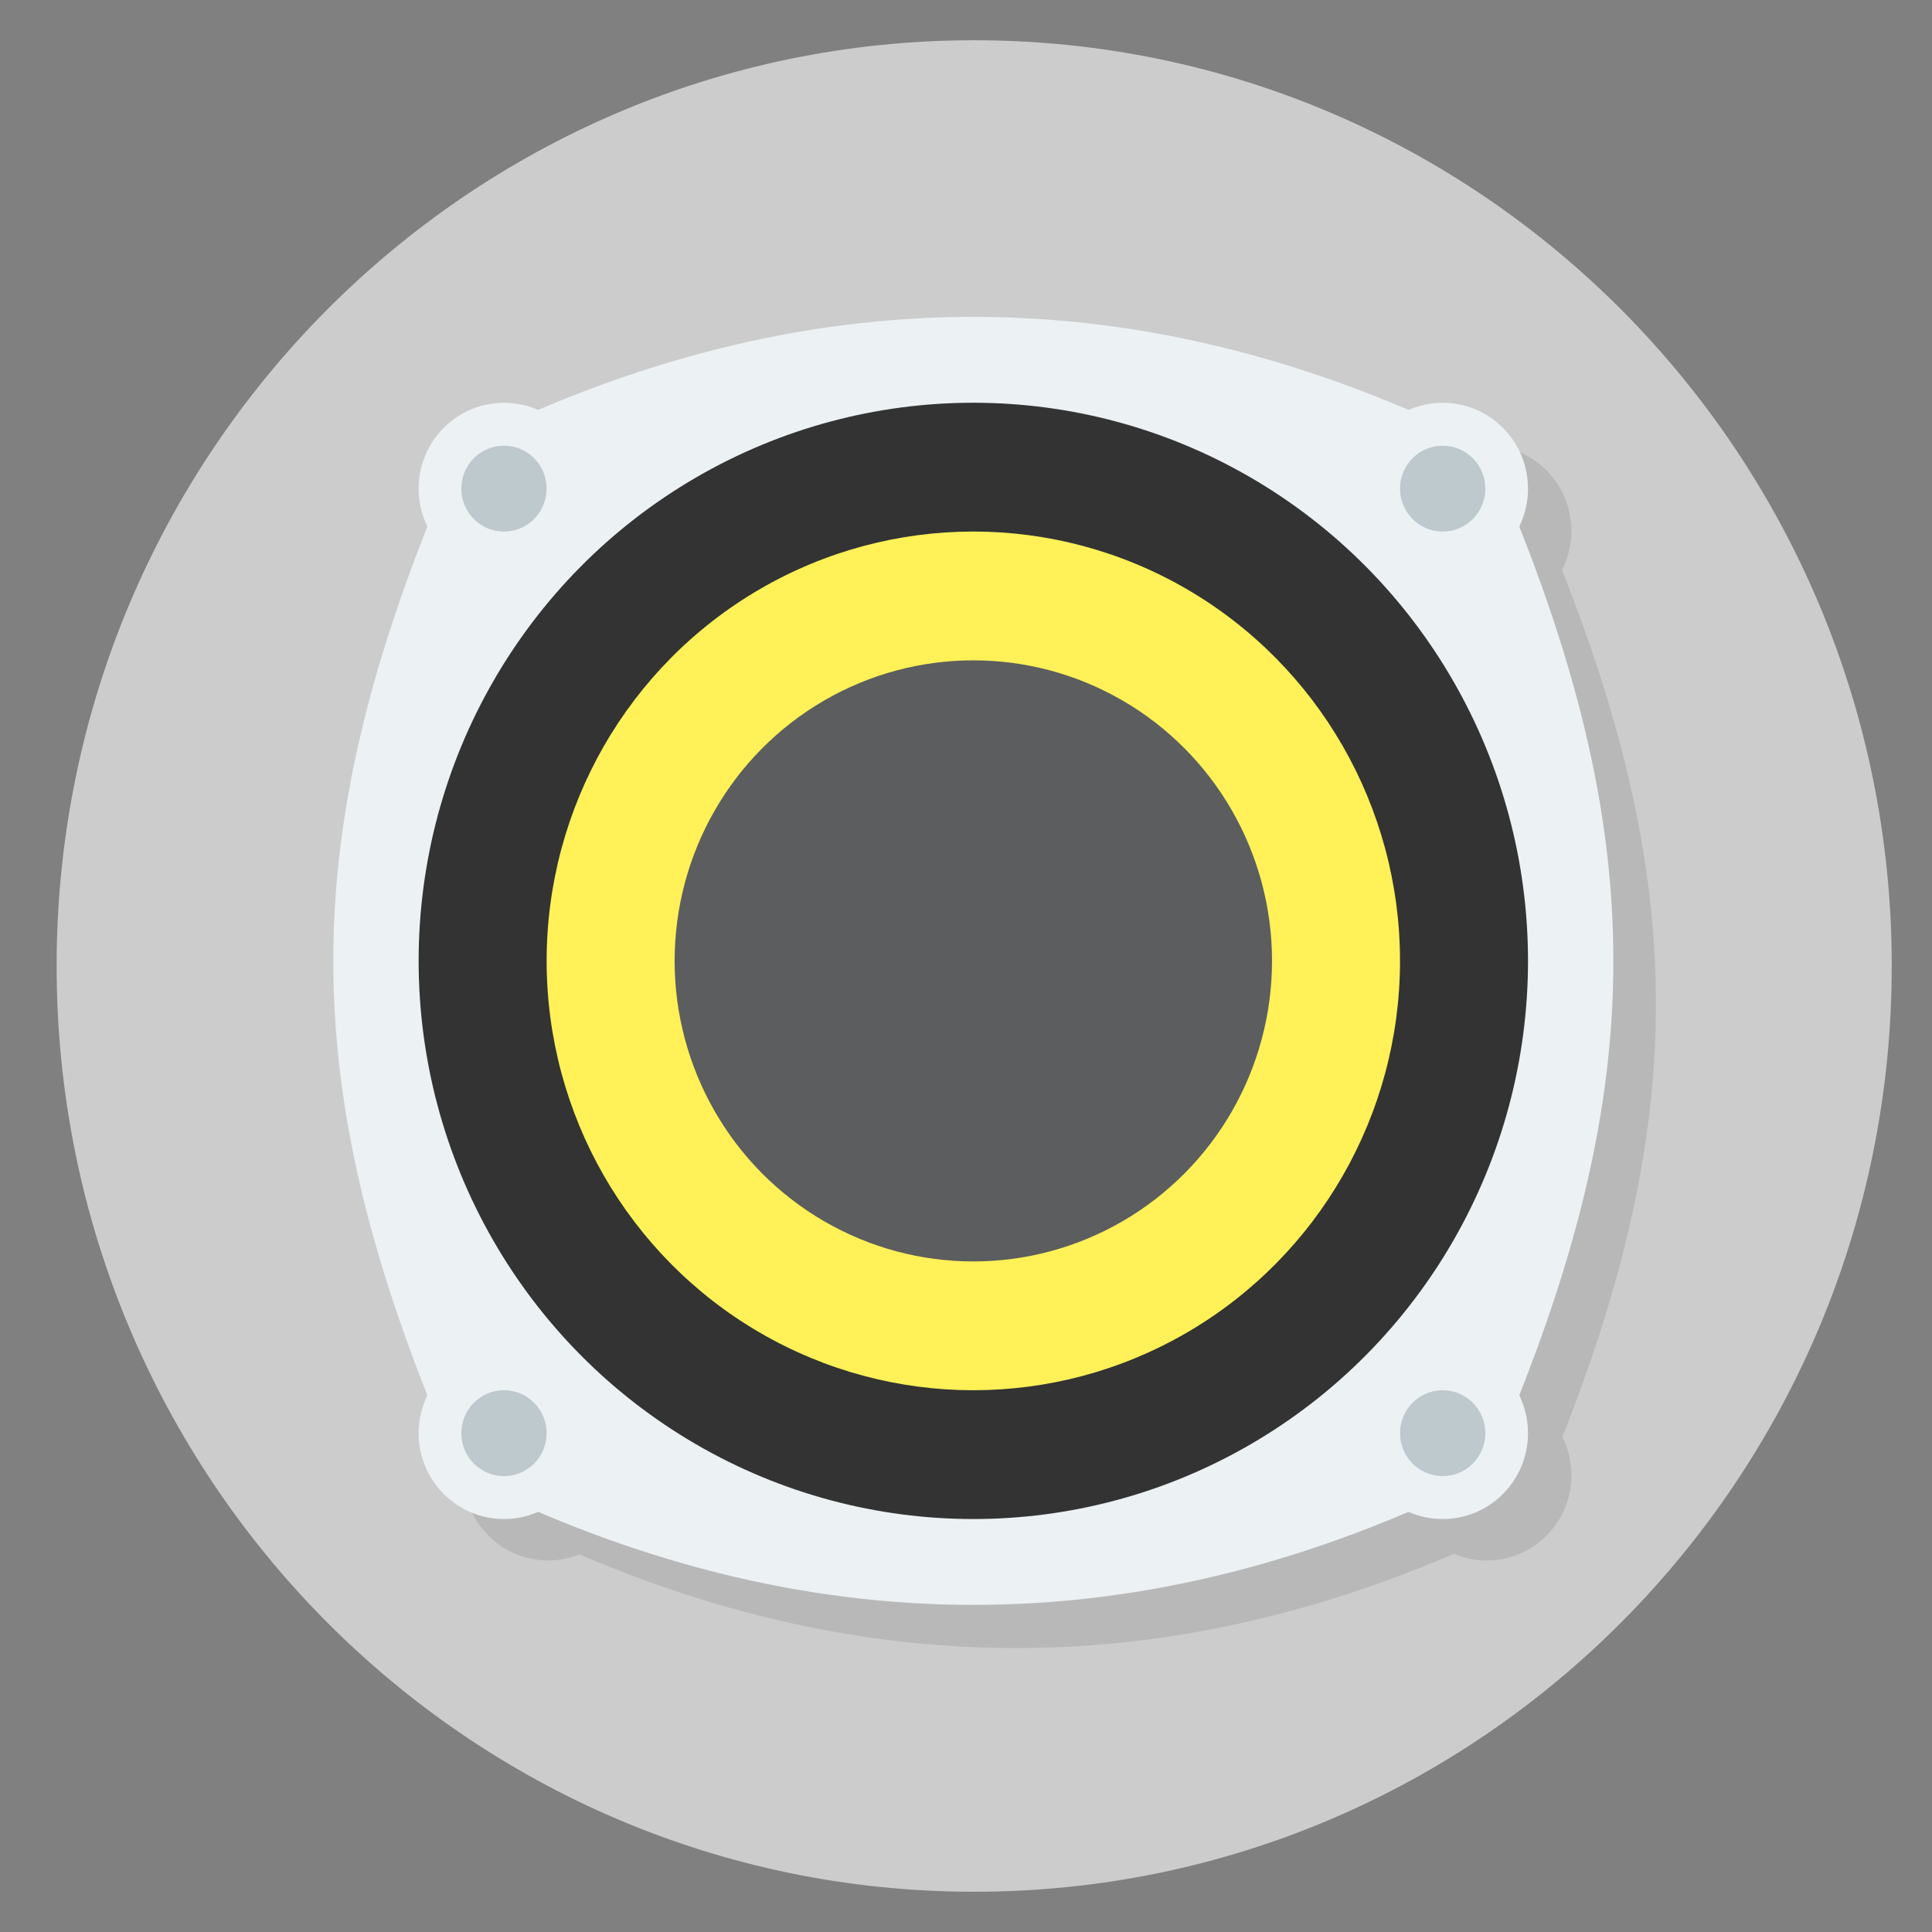 <?xml version="1.0" encoding="UTF-8" standalone="no"?>
<svg
   xmlns:dc="http://purl.org/dc/elements/1.1/"
   xmlns:cc="http://creativecommons.org/ns#"
   xmlns:rdf="http://www.w3.org/1999/02/22-rdf-syntax-ns#"
   xmlns:svg="http://www.w3.org/2000/svg"
   xmlns="http://www.w3.org/2000/svg"
   xmlns:sodipodi="http://sodipodi.sourceforge.net/DTD/sodipodi-0.dtd"
   xmlns:inkscape="http://www.inkscape.org/namespaces/inkscape"
   viewBox="0 0 48 48"
   version="1.1"
   id="svg73"
   sodipodi:docname="pnmixer.svg"
   inkscape:version="0.92.2pre0 (973e216, 2017-07-25)">
  <rect x="0" y="0" width="48" height="48" fill="#808080" stroke="none"/>
  <sodipodi:namedview
     pagecolor="#ffffff"
     bordercolor="#666666"
     borderopacity="1"
     objecttolerance="10"
     gridtolerance="10"
     guidetolerance="10"
     inkscape:pageopacity="0"
     inkscape:pageshadow="2"
     inkscape:window-width="1360"
     inkscape:window-height="691"
     id="namedview75"
     showgrid="false"
     inkscape:zoom="4.9166667"
     inkscape:cx="25.22034"
     inkscape:cy="22.983051"
     inkscape:window-x="0"
     inkscape:window-y="0"
     inkscape:window-maximized="1"
     inkscape:current-layer="svg73" />
  <defs
     id="defs17">
    <linearGradient
       id="linearGradient3764"
       x1="1"
       x2="47"
       gradientUnits="userSpaceOnUse"
       gradientTransform="rotate(-90,24,24)">
      <stop
         stop-color="#e4e4e4"
         stop-opacity="1"
         id="stop2" />
      <stop
         offset="1"
         stop-color="#eee"
         stop-opacity="1"
         id="stop4" />
    </linearGradient>
    <clipPath
       id="clipPath-580925389">
      <g
         transform="translate(0,-1004.362)"
         id="g9">
        <path
           d="m -24 13 c 0 1.105 -0.672 2 -1.5 2 -0.828 0 -1.5 -0.895 -1.5 -2 0 -1.105 0.672 -2 1.5 -2 0.828 0 1.5 0.895 1.5 2 z"
           transform="matrix(15.333,0,0,11.5,415,878.862)"
           fill="#1890d0"
           id="path7" />
      </g>
    </clipPath>
    <clipPath
       id="clipPath-588103783">
      <g
         transform="translate(0,-1004.362)"
         id="g14">
        <path
           d="m -24 13 c 0 1.105 -0.672 2 -1.5 2 -0.828 0 -1.5 -0.895 -1.5 -2 0 -1.105 0.672 -2 1.5 -2 0.828 0 1.5 0.895 1.5 2 z"
           transform="matrix(15.333,0,0,11.5,415,878.862)"
           fill="#1890d0"
           id="path12" />
      </g>
    </clipPath>
  </defs>
  <path
     inkscape:connector-curvature="0"
     style="fill:#cccccc;fill-opacity:1;stroke-width:0.996"
     id="path27"
     d="M 24.203,1 C 36.794,1 47,11.297 47,24 47,36.703 36.794,47 24.203,47 11.613,47 1.407,36.703 1.407,24 1.407,11.297 11.613,1 24.203,1 Z" />
  <g
     id="g31" />
  <g
     id="g4357"
     style="opacity:0.1;fill:#000000;fill-opacity:1"
     transform="matrix(3.756,0,0,3.78,-0.201,-0.66)">
    <path
       style="fill:#000000;fill-opacity:1;stroke:none"
       d="m 3.387,3.387 c -1.129,2.54 -1.129,4.233 0,6.773 2.258,1.129 4.516,1.129 6.773,0 1.129,-2.54 1.129,-4.233 0,-6.773 -2.258,-1.129 -4.516,-1.129 -6.773,0 z"
       id="path4347"
       inkscape:connector-curvature="0"
       sodipodi:nodetypes="ccccc" />
    <ellipse
       transform="matrix(0.059,0,0,0.035,5.125,2.858)"
       id="path4349"
       style="fill:#000000;fill-opacity:1;stroke:none"
       cx="-24.5"
       cy="23"
       rx="9.5"
       ry="16" />
    <ellipse
       style="fill:#000000;fill-opacity:1;stroke:none"
       id="path4351"
       transform="matrix(0.059,0,0,0.035,5.125,9.066)"
       cx="-24.5"
       cy="23"
       rx="9.5"
       ry="16" />
    <ellipse
       transform="matrix(0.059,0,0,0.035,11.333,9.066)"
       id="path4353"
       style="fill:#000000;fill-opacity:1;stroke:none"
       cx="-24.5"
       cy="23"
       rx="9.5"
       ry="16" />
    <ellipse
       style="fill:#000000;fill-opacity:1;stroke:none"
       id="path4355"
       transform="matrix(0.059,0,0,0.035,11.333,2.858)"
       cx="-24.5"
       cy="23"
       rx="9.5"
       ry="16" />
  </g>
  <path
     style="fill:#ecf1f4;fill-opacity:1;stroke:none;stroke-width:3.768"
     d="m 11.461,11.073 c -4.24,9.6 -4.24,16 0,25.6 8.481,4.267 16.962,4.267 25.443,0 4.24,-9.6 4.24,-16 0,-25.6 -8.481,-4.267 -16.962,-4.267 -25.443,0 z"
     id="path4328"
     inkscape:connector-curvature="0"
     sodipodi:nodetypes="ccccc" />
  <ellipse
     style="fill:#333333;fill-opacity:1;stroke:none;stroke-width:1.626"
     id="path4330"
     cx="24.182"
     cy="23.873"
     rx="13.781"
     ry="13.867" />
  <ellipse
     id="path4332"
     style="fill:#fff157;fill-opacity:1;stroke:none;stroke-width:1.251"
     cx="24.182"
     cy="23.873"
     rx="10.601"
     ry="10.667" />
  <ellipse
     id="path4320"
     style="fill:#ecf1f4;fill-opacity:1;stroke:none;stroke-width:0.173"
     cx="12.521"
     cy="12.14"
     rx="2.12"
     ry="2.133" />
  <ellipse
     style="fill:#ecf1f4;fill-opacity:1;stroke:none;stroke-width:0.173"
     id="path4322"
     cx="12.521"
     cy="35.607"
     rx="2.12"
     ry="2.133" />
  <ellipse
     id="path4324"
     style="fill:#ecf1f4;fill-opacity:1;stroke:none;stroke-width:0.173"
     cx="35.843"
     cy="35.607"
     rx="2.12"
     ry="2.133" />
  <ellipse
     style="fill:#ecf1f4;fill-opacity:1;stroke:none;stroke-width:0.173"
     id="path4326"
     cx="35.843"
     cy="12.14"
     rx="2.12"
     ry="2.133" />
  <ellipse
     style="fill:#5c5d5e;fill-opacity:1;stroke:none;stroke-width:0.876"
     id="path4335"
     cx="24.182"
     cy="23.873"
     rx="7.421"
     ry="7.467" />
  <ellipse
     style="fill:#bec9ce;fill-opacity:1;stroke:none;stroke-width:0.952"
     id="path4339"
     cx="12.521"
     cy="12.14"
     rx="1.06"
     ry="1.067" />
  <ellipse
     id="path4341"
     style="fill:#bec9ce;fill-opacity:1;stroke:none;stroke-width:0.952"
     cx="35.843"
     cy="12.14"
     rx="1.06"
     ry="1.067" />
  <ellipse
     style="fill:#bec9ce;fill-opacity:1;stroke:none;stroke-width:0.952"
     id="path4343"
     cx="35.843"
     cy="35.607"
     rx="1.06"
     ry="1.067" />
  <ellipse
     id="path4345"
     style="fill:#bec9ce;fill-opacity:1;stroke:none;stroke-width:0.952"
     cx="12.521"
     cy="35.607"
     rx="1.06"
     ry="1.067" />
</svg>
